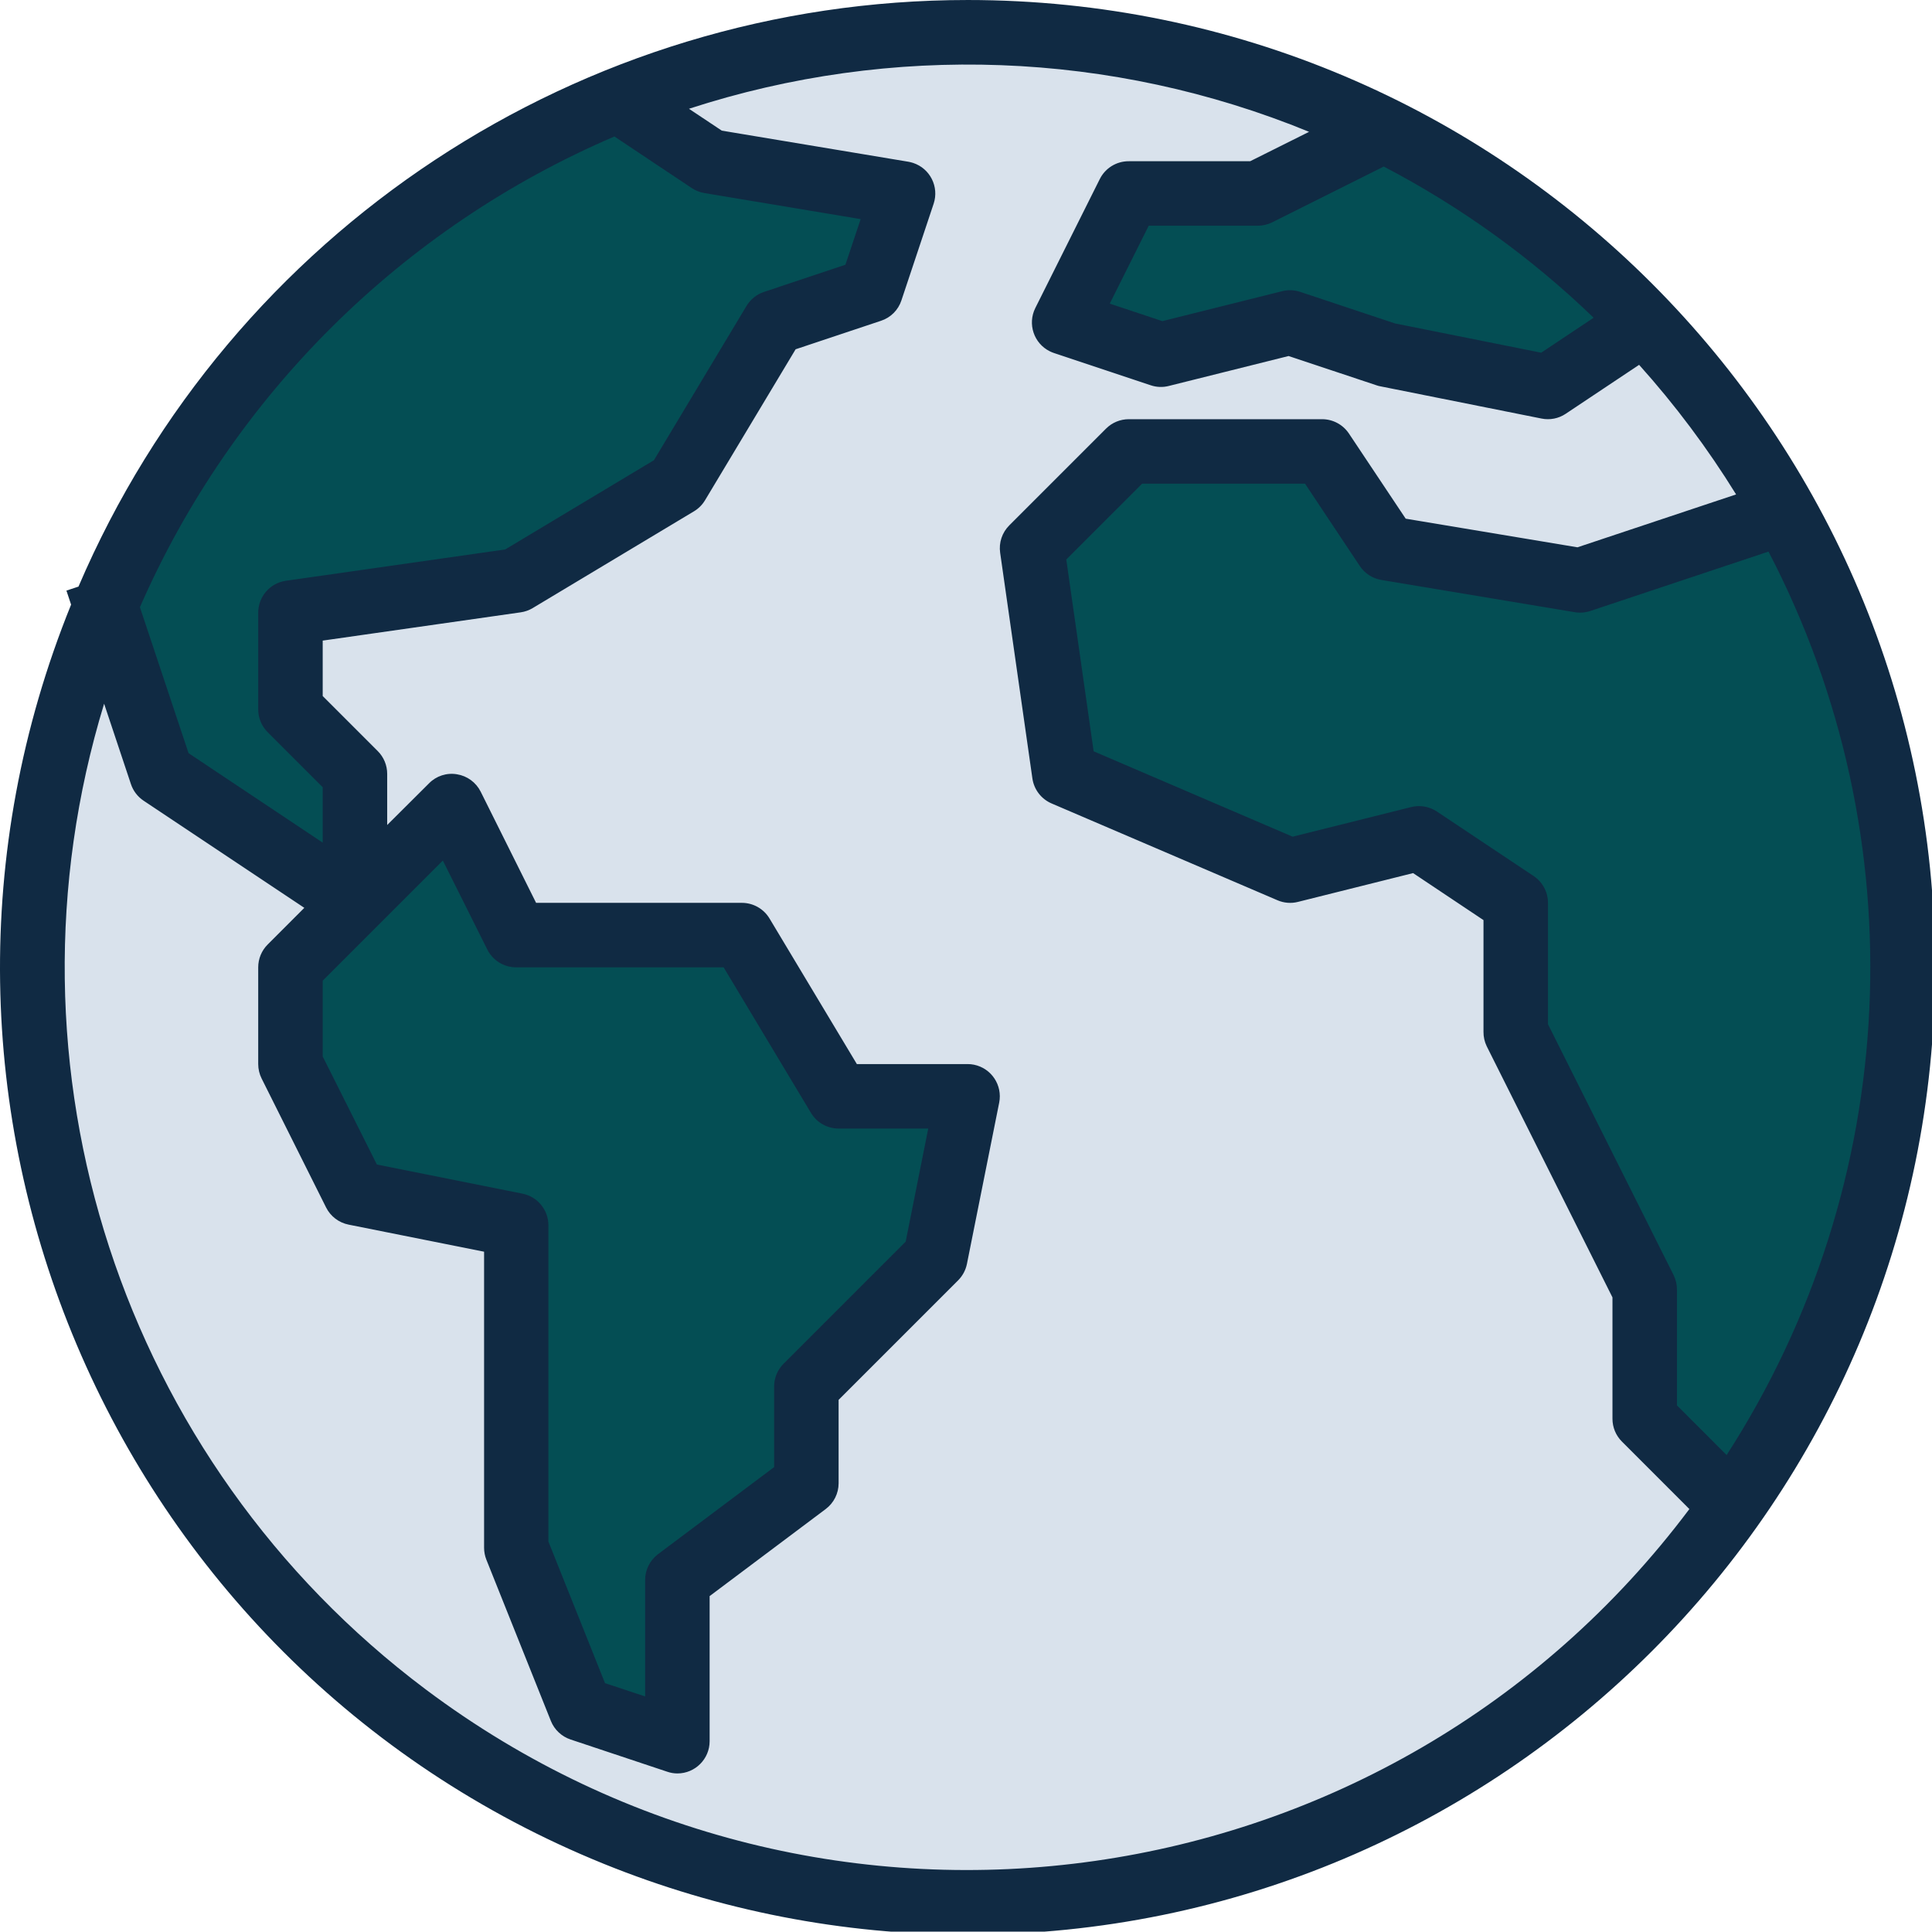 <?xml version="1.0" encoding="UTF-8" standalone="no"?>
<!-- Created with Inkscape (http://www.inkscape.org/) -->

<svg
   xmlns:dc="http://purl.org/dc/elements/1.1/"
   xmlns:cc="http://creativecommons.org/ns#"
   xmlns:rdf="http://www.w3.org/1999/02/22-rdf-syntax-ns#"
   xmlns:svg="http://www.w3.org/2000/svg"
   xmlns="http://www.w3.org/2000/svg"
   xmlns:sodipodi="http://sodipodi.sourceforge.net/DTD/sodipodi-0.dtd"
   xmlns:inkscape="http://www.inkscape.org/namespaces/inkscape"
   width="135.467mm"
   height="135.44mm"
   viewBox="0 0 135.467 135.44"
   version="1.1"
   id="svg8"
   inkscape:version="0.92.3 (2405546, 2018-03-11)"
   sodipodi:docname="map.svg">
  <defs
     id="defs2" />
  <sodipodi:namedview
     id="base"
     pagecolor="#ffffff"
     bordercolor="#666666"
     borderopacity="1.0"
     inkscape:pageopacity="0.0"
     inkscape:pageshadow="2"
     inkscape:zoom="0.7"
     inkscape:cx="252.94653"
     inkscape:cy="189.76951"
     inkscape:document-units="mm"
     inkscape:current-layer="g888"
     showgrid="false"
     inkscape:window-width="930"
     inkscape:window-height="1025"
     inkscape:window-x="61"
     inkscape:window-y="27"
     inkscape:window-maximized="0" />
  <g
     inkscape:label="Layer 1"
     inkscape:groupmode="layer"
     id="layer1"
     transform="translate(-37.344,-65.238)">
    <g
       id="g888"
       transform="matrix(0.265,0,0,0.265,37.344,65.225)">
      <g
         id="g823"
         style="fill:#044e54;fill-opacity:1">
        <path
           id="path815"
           d="m 435.181,85.367 -25.595,17.063 -42.658,-8.532 -25.595,-8.532 -34.127,8.532 -25.595,-8.532 17.063,-34.127 H 332.8 l 33.444,-16.722 c 25.793,12.765 49.127,29.982 68.937,50.85 z"
           style="fill:#044e54;fill-opacity:1"
           inkscape:connector-curvature="0" />
        <path
           id="path817"
           d="m 238.954,51.241 -8.532,25.595 -25.595,8.532 -25.595,42.658 -42.658,25.595 -59.721,8.532 v 25.595 l 17.063,17.063 v 34.127 L 68.321,221.875 42.726,204.81 27.881,160.19 C 53.434,99.3 102.277,51.164 163.534,26.499 l 24.23,16.21 z"
           style="fill:#044e54;fill-opacity:1"
           inkscape:connector-curvature="0" />
        <polygon
           id="polygon819"
           points="179.233,460.759 153.638,452.227 136.574,409.569 136.574,324.253 93.916,315.721 76.853,281.595 76.853,256 93.916,238.937 119.511,213.342 136.574,247.468 196.296,247.468 221.891,290.127 256.017,290.127 247.486,332.785 213.359,366.911 213.359,392.506 179.233,418.101 "
           style="fill:#044e54;fill-opacity:1" />
        <path
           id="path821"
           d="m 471.867,135.107 c 46.574,83.09 41.267,185.546 -13.651,263.371 L 435.181,375.443 V 341.317 L 418.118,307.19 401.055,273.064 v -34.127 l -25.595,-17.063 -34.126,8.532 -59.721,-25.595 -8.532,-59.721 25.595,-25.595 h 51.19 l 17.063,25.595 51.19,8.532 51.19,-17.063 z"
           style="fill:#044e54;fill-opacity:1"
           inkscape:connector-curvature="0" />
      </g>
      <path
         id="path825"
         d="m 307.207,93.899 34.127,-8.532 25.595,8.532 42.658,8.532 25.595,-17.063 c 14.29,14.956 26.619,31.669 36.686,49.739 l -2.559,1.45 -51.19,17.063 -51.19,-8.532 -17.063,-25.595 h -51.19 l -25.595,25.595 8.532,59.721 59.721,25.595 34.126,-8.532 25.595,17.063 v 34.126 l 17.063,34.126 17.063,34.127 v 34.126 l 23.035,23.035 C 379.426,510.12 225.047,536.747 113.41,457.958 18.598,391.044 -16.97,267.216 27.88,160.187 L 42.725,204.807 68.32,221.87 93.915,238.933 76.853,256 v 25.595 l 17.063,34.127 42.658,8.532 v 85.316 l 17.063,42.658 25.595,8.532 v -42.658 l 34.127,-25.595 v -25.595 l 34.127,-34.127 8.532,-42.658 H 221.892 L 196.297,247.469 H 136.576 L 119.513,213.342 93.918,238.937 V 204.81 L 76.855,187.747 v -25.595 l 59.721,-8.532 42.658,-25.595 25.595,-42.658 25.595,-8.532 8.532,-25.595 -51.19,-8.532 -24.23,-16.21 C 229.144,0.076 302.926,2.993 366.247,34.518 L 332.803,51.24 h -34.126 l -17.063,34.127 z"
         style="fill:#d9e2ec;fill-opacity:1"
         inkscape:connector-curvature="0" />
      <path
         id="path827"
         d="M 256.017,511.949 C 397.378,511.966 511.983,397.395 512,256.034 512.026,114.682 397.446,0.077 256.094,0.051 153.663,0.034 61.087,61.095 20.766,155.259 l -3.191,1.058 1.237,3.711 c -53.084,130.926 10.016,280.093 140.942,333.177 30.578,12.396 63.263,18.761 96.263,18.744 z M 456.877,385.066 443.713,371.91 v -30.594 c 0.017,-1.322 -0.282,-2.628 -0.853,-3.814 l -33.273,-66.453 v -32.113 c 0,-2.85 -1.425,-5.511 -3.797,-7.098 l -25.595,-17.063 c -2.005,-1.339 -4.488,-1.766 -6.825,-1.177 l -31.345,7.832 -52.649,-22.592 -7.243,-50.746 20.075,-20.066 h 43.093 l 14.504,21.798 c 1.314,1.962 3.37,3.293 5.699,3.677 l 51.19,8.532 c 1.374,0.23 2.781,0.119 4.095,-0.324 l 47.146,-15.715 c 39.544,75.889 35.312,167.169 -11.091,239.073 h 0.033 z M 421.667,84.122 407.795,93.37 369.121,85.632 344.029,77.28 c -1.536,-0.52 -3.191,-0.589 -4.761,-0.188 L 307.547,85.018 293.64,80.385 303.946,59.773 H 332.8 c 1.322,0 2.628,-0.307 3.814,-0.896 l 29.519,-14.76 c 20.333,10.613 39.034,24.085 55.534,40.005 z M 162.57,36.166 183.046,49.817 c 1.007,0.665 2.141,1.118 3.336,1.314 l 41.344,6.894 -4.035,12.072 -21.542,7.192 c -1.928,0.64 -3.566,1.954 -4.616,3.694 l -24.503,40.832 -39.356,23.616 -58.015,8.284 c -4.206,0.597 -7.329,4.189 -7.337,8.438 v 25.595 c 0,2.261 0.896,4.436 2.5,6.032 l 14.563,14.563 V 223 L 49.893,199.333 37.019,160.71 C 61.513,104.743 106.407,60.208 162.57,36.166 Z m -24.289,279.726 -38.563,-7.721 -14.333,-28.59 v -20.049 l 31.789,-31.789 11.765,23.539 c 1.442,2.892 4.402,4.718 7.636,4.718 h 54.892 l 23.112,38.52 c 1.544,2.568 4.317,4.138 7.312,4.138 h 23.718 l -5.972,29.92 -32.301,32.301 c -1.604,1.595 -2.508,3.771 -2.508,6.032 v 21.329 l -30.714,23.035 c -2.15,1.612 -3.413,4.138 -3.413,6.825 v 30.816 l -10.613,-3.515 -14.982,-37.471 v -83.678 c 0,-4.051 -2.85,-7.549 -6.825,-8.36 z M 27.549,186.245 l 7.09,21.261 c 0.597,1.8 1.775,3.344 3.353,4.402 l 42.53,28.351 -9.7,9.709 c -1.604,1.595 -2.5,3.771 -2.5,6.032 v 25.595 c 0,1.322 0.307,2.628 0.896,3.814 l 17.063,34.127 c 1.177,2.355 3.387,4.035 5.972,4.547 l 35.833,7.158 v 78.329 c 0,1.083 0.205,2.158 0.606,3.165 l 17.063,42.658 c 0.93,2.329 2.85,4.129 5.23,4.923 l 25.595,8.532 c 0.853,0.29 1.749,0.444 2.653,0.444 4.709,0 8.532,-3.822 8.532,-8.532 v -38.392 l 30.714,-23.035 c 2.15,-1.612 3.413,-4.138 3.413,-6.825 v -22.063 l 31.627,-31.627 c 1.186,-1.194 1.996,-2.705 2.329,-4.36 L 264.38,291.8 c 0.921,-4.624 -2.073,-9.112 -6.697,-10.042 -0.546,-0.111 -1.109,-0.162 -1.664,-0.162 H 226.72 l -23.112,-38.52 c -1.544,-2.568 -4.317,-4.138 -7.312,-4.138 H 141.847 L 127.19,209.529 c -1.229,-2.457 -3.558,-4.172 -6.271,-4.607 -2.705,-0.469 -5.477,0.427 -7.397,2.389 l -11.074,11.031 V 204.81 c 0,-2.261 -0.896,-4.436 -2.5,-6.032 L 85.385,184.215 v -14.666 l 52.401,-7.482 c 1.126,-0.162 2.21,-0.546 3.182,-1.135 l 42.658,-25.595 c 1.194,-0.717 2.201,-1.723 2.918,-2.918 l 23.974,-39.954 22.6,-7.542 c 2.551,-0.836 4.556,-2.841 5.392,-5.392 l 8.532,-25.595 c 1.476,-4.471 -0.947,-9.299 -5.426,-10.775 -0.41,-0.137 -0.836,-0.239 -1.263,-0.316 l -49.381,-8.233 -8.677,-5.784 c 53.69,-17.473 111.841,-15.314 164.08,6.1 l -15.587,7.781 h -32.113 c -3.251,-0.017 -6.228,1.809 -7.678,4.718 l -17.063,34.127 c -2.099,4.215 -0.392,9.342 3.831,11.441 0.358,0.179 0.734,0.333 1.109,0.461 l 25.595,8.532 c 1.536,0.52 3.191,0.589 4.761,0.188 l 31.721,-7.926 23.24,7.738 c 0.333,0.119 0.674,0.213 1.024,0.273 l 42.658,8.532 c 2.218,0.452 4.53,0 6.407,-1.263 l 19.418,-12.951 c 9.555,10.647 18.147,22.123 25.663,34.289 l -41.976,13.992 -45.448,-7.576 -15.016,-22.523 c -1.578,-2.363 -4.215,-3.78 -7.056,-3.797 h -51.19 c -2.261,0 -4.436,0.896 -6.032,2.5 l -25.595,25.595 c -1.903,1.903 -2.798,4.581 -2.414,7.243 l 8.532,59.721 c 0.427,2.952 2.372,5.469 5.119,6.629 l 59.721,25.595 c 1.715,0.742 3.617,0.896 5.426,0.435 l 30.466,-7.619 18.625,12.439 v 29.562 c -0.017,1.322 0.282,2.628 0.853,3.814 l 33.273,66.453 v 32.113 c 0,2.261 0.896,4.436 2.5,6.032 l 17.848,17.857 C 367.841,504.844 218.145,526.207 112.634,447.05 32.19,386.696 -1.826,282.422 27.549,186.245 Z"
         inkscape:connector-curvature="0"
         style="fill:#102a43;fill-opacity:1" />
      <g
         id="g829" />
      <g
         id="g831" />
      <g
         id="g833" />
      <g
         id="g835" />
      <g
         id="g837" />
      <g
         id="g839" />
      <g
         id="g841" />
      <g
         id="g843" />
      <g
         id="g845" />
      <g
         id="g847" />
      <g
         id="g849" />
      <g
         id="g851" />
      <g
         id="g853" />
      <g
         id="g855" />
      <g
         id="g857" />
    </g>
  </g>
</svg>
